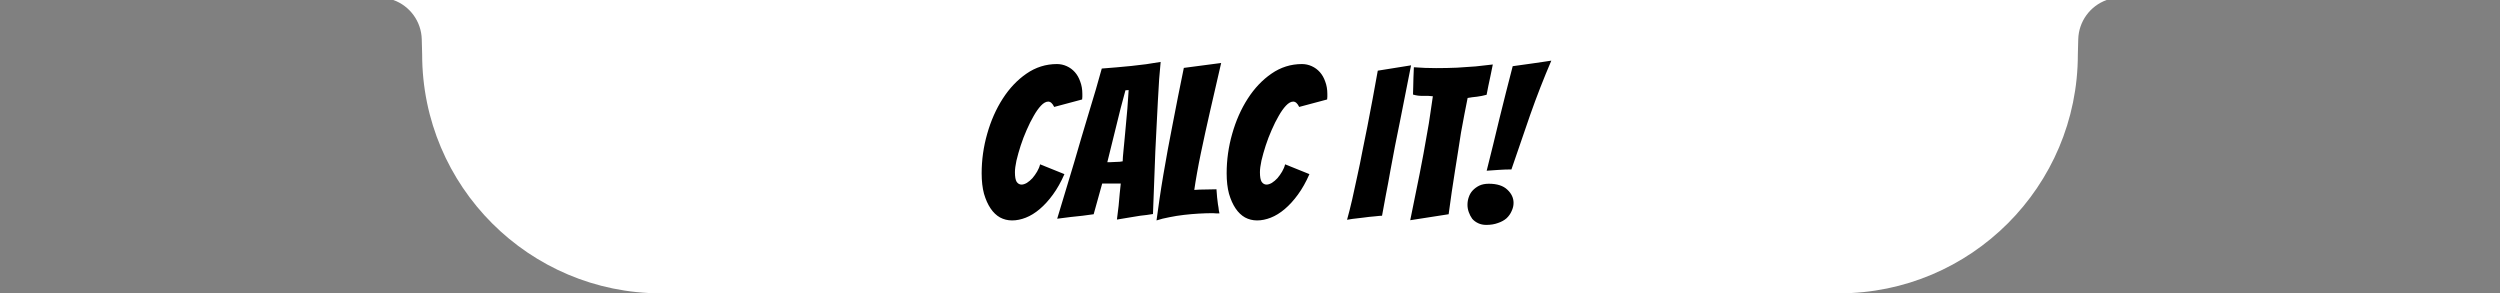 <svg width="375" height="44" viewBox="0 0 375 44" fill="none" xmlns="http://www.w3.org/2000/svg">
<rect x="0" y="0" width="375" height="44" fill="#808080" stroke="none"/>
<g clip-path="url(#clip0_16_1633)">
<path d="M59 0H316C313.501 0.894 311.807 3.232 311.737 5.885L311.677 8.157C311.677 27.953 295.63 44 275.835 44H99.165C79.37 44 63.323 27.953 63.323 8.157L63.263 5.885C63.193 3.232 61.499 0.894 59 0Z" fill="white"/>
<path d="M159.664 26.12C159.152 27.293 158.576 28.317 157.936 29.192C157.317 30.045 156.656 30.771 155.952 31.368C155.269 31.944 154.576 32.371 153.872 32.648C153.168 32.925 152.485 33.064 151.824 33.064C151.163 33.064 150.555 32.915 150 32.616C149.467 32.317 148.997 31.869 148.592 31.272C148.187 30.675 147.856 29.939 147.6 29.064C147.365 28.189 147.248 27.165 147.248 25.992C147.248 23.987 147.525 22.013 148.08 20.072C148.635 18.109 149.413 16.349 150.416 14.792C151.419 13.235 152.603 11.987 153.968 11.048C155.355 10.088 156.88 9.608 158.544 9.608C159.056 9.608 159.547 9.715 160.016 9.928C160.485 10.141 160.891 10.44 161.232 10.824C161.573 11.208 161.84 11.677 162.032 12.232C162.245 12.787 162.352 13.405 162.352 14.088C162.352 14.216 162.352 14.355 162.352 14.504C162.352 14.632 162.341 14.771 162.32 14.92L158.128 16.04C157.872 15.507 157.573 15.24 157.232 15.24C156.891 15.24 156.528 15.443 156.144 15.848C155.781 16.232 155.419 16.744 155.056 17.384C154.693 18.003 154.341 18.707 154 19.496C153.659 20.264 153.36 21.043 153.104 21.832C152.848 22.621 152.635 23.379 152.464 24.104C152.315 24.808 152.24 25.384 152.24 25.832C152.24 26.515 152.325 26.995 152.496 27.272C152.688 27.549 152.933 27.688 153.232 27.688C153.467 27.688 153.733 27.603 154.032 27.432C154.331 27.24 154.608 27.005 154.864 26.728C155.12 26.429 155.355 26.099 155.568 25.736C155.781 25.373 155.931 25.011 156.016 24.648L159.664 26.12ZM171.026 32.36C170.493 32.445 169.906 32.541 169.266 32.648C168.626 32.755 168.05 32.851 167.538 32.936C167.623 32.232 167.709 31.539 167.794 30.856C167.858 30.259 167.911 29.661 167.954 29.064C168.018 28.467 168.071 27.955 168.114 27.528H165.33L164.05 32.136C163.581 32.2 163.026 32.275 162.386 32.36C161.746 32.424 161.149 32.488 160.594 32.552C159.911 32.637 159.239 32.723 158.578 32.808C159.431 29.971 160.274 27.176 161.106 24.424C161.447 23.272 161.799 22.067 162.162 20.808C162.546 19.549 162.919 18.301 163.282 17.064C163.666 15.805 164.029 14.6 164.37 13.448C164.711 12.296 165.01 11.24 165.266 10.28C166.717 10.173 168.189 10.045 169.682 9.896C171.197 9.747 172.669 9.544 174.098 9.288C174.034 9.971 173.959 10.824 173.874 11.848C173.81 12.851 173.746 13.949 173.682 15.144C173.618 16.339 173.554 17.587 173.49 18.888C173.426 20.189 173.362 21.469 173.298 22.728C173.191 25.672 173.074 28.797 172.946 32.104C172.306 32.211 171.666 32.296 171.026 32.36ZM166.098 24.328C166.183 24.328 166.333 24.328 166.546 24.328C166.781 24.307 167.015 24.296 167.25 24.296C167.506 24.275 167.741 24.264 167.954 24.264C168.167 24.243 168.317 24.221 168.402 24.2C168.402 24.072 168.413 23.859 168.434 23.56C168.477 23.24 168.509 22.888 168.53 22.504C168.573 22.099 168.615 21.661 168.658 21.192C168.701 20.723 168.743 20.264 168.786 19.816C168.871 18.728 168.978 17.555 169.106 16.296L169.298 13.512L168.818 13.544L168.082 16.296L166.098 24.328ZM181.926 31.976C181.264 31.976 180.56 31.997 179.814 32.04C179.088 32.083 178.352 32.147 177.606 32.232C176.859 32.317 176.123 32.435 175.398 32.584C174.694 32.712 174.054 32.872 173.478 33.064C173.606 32.104 173.755 31.037 173.926 29.864C174.096 28.691 174.288 27.475 174.502 26.216C174.736 24.957 174.96 23.688 175.174 22.408C175.408 21.128 175.643 19.901 175.878 18.728C176.411 15.933 176.976 13.085 177.574 10.184L183.174 9.448C182.598 11.923 182.043 14.333 181.51 16.68C181.275 17.683 181.04 18.728 180.806 19.816C180.571 20.883 180.347 21.928 180.134 22.952C179.92 23.976 179.728 24.968 179.558 25.928C179.387 26.888 179.248 27.741 179.142 28.488C179.675 28.445 180.24 28.424 180.838 28.424C181.456 28.403 182 28.392 182.47 28.392C182.491 28.797 182.523 29.203 182.566 29.608C182.608 29.992 182.651 30.344 182.694 30.664C182.758 30.984 182.8 31.272 182.822 31.528C182.864 31.763 182.896 31.923 182.918 32.008C182.747 32.008 182.576 32.008 182.406 32.008C182.256 31.987 182.096 31.976 181.926 31.976ZM196.414 26.12C195.902 27.293 195.326 28.317 194.686 29.192C194.067 30.045 193.406 30.771 192.702 31.368C192.019 31.944 191.326 32.371 190.622 32.648C189.918 32.925 189.235 33.064 188.574 33.064C187.913 33.064 187.305 32.915 186.75 32.616C186.217 32.317 185.747 31.869 185.342 31.272C184.937 30.675 184.606 29.939 184.35 29.064C184.115 28.189 183.998 27.165 183.998 25.992C183.998 23.987 184.275 22.013 184.83 20.072C185.385 18.109 186.163 16.349 187.166 14.792C188.169 13.235 189.353 11.987 190.718 11.048C192.105 10.088 193.63 9.608 195.294 9.608C195.806 9.608 196.297 9.715 196.766 9.928C197.235 10.141 197.641 10.44 197.982 10.824C198.323 11.208 198.59 11.677 198.782 12.232C198.995 12.787 199.102 13.405 199.102 14.088C199.102 14.216 199.102 14.355 199.102 14.504C199.102 14.632 199.091 14.771 199.07 14.92L194.878 16.04C194.622 15.507 194.323 15.24 193.982 15.24C193.641 15.24 193.278 15.443 192.894 15.848C192.531 16.232 192.169 16.744 191.806 17.384C191.443 18.003 191.091 18.707 190.75 19.496C190.409 20.264 190.11 21.043 189.854 21.832C189.598 22.621 189.385 23.379 189.214 24.104C189.065 24.808 188.99 25.384 188.99 25.832C188.99 26.515 189.075 26.995 189.246 27.272C189.438 27.549 189.683 27.688 189.982 27.688C190.217 27.688 190.483 27.603 190.782 27.432C191.081 27.24 191.358 27.005 191.614 26.728C191.87 26.429 192.105 26.099 192.318 25.736C192.531 25.373 192.681 25.011 192.766 24.648L196.414 26.12ZM207.306 32.36C207.114 32.36 206.741 32.392 206.186 32.456C205.631 32.499 205.055 32.563 204.458 32.648C203.861 32.712 203.317 32.776 202.826 32.84C202.357 32.904 202.101 32.947 202.058 32.968C202.314 32.051 202.57 31.037 202.826 29.928C203.082 28.797 203.338 27.624 203.594 26.408C203.871 25.171 204.127 23.923 204.362 22.664C204.618 21.405 204.863 20.189 205.098 19.016C205.631 16.285 206.154 13.48 206.666 10.6L211.658 9.8C211.103 12.659 210.549 15.464 209.994 18.216C209.759 19.389 209.514 20.605 209.258 21.864C209.023 23.123 208.789 24.371 208.554 25.608C208.341 26.845 208.117 28.051 207.882 29.224C207.669 30.376 207.477 31.421 207.306 32.36ZM211.536 33.032C212.027 30.685 212.496 28.371 212.944 26.088C213.136 25.128 213.328 24.125 213.52 23.08C213.712 22.035 213.894 21.011 214.064 20.008C214.256 18.984 214.416 18.003 214.544 17.064C214.694 16.104 214.822 15.229 214.928 14.44C214.438 14.376 213.936 14.355 213.424 14.376C212.934 14.397 212.443 14.333 211.952 14.184C211.974 13.843 211.984 13.448 211.984 13C211.984 12.552 211.995 12.104 212.016 11.656C212.038 11.165 212.059 10.643 212.08 10.088C212.635 10.131 213.19 10.163 213.744 10.184C214.299 10.205 214.854 10.216 215.408 10.216C216.496 10.216 217.542 10.195 218.544 10.152C219.568 10.088 220.507 10.024 221.36 9.96C222.235 9.875 223.088 9.779 223.92 9.672L223.568 11.4C223.462 11.891 223.355 12.392 223.248 12.904C223.163 13.416 223.078 13.853 222.992 14.216C222.523 14.344 222.043 14.44 221.552 14.504C221.083 14.547 220.614 14.611 220.144 14.696C219.995 15.421 219.835 16.232 219.664 17.128C219.494 18.003 219.323 18.92 219.152 19.88C219.003 20.819 218.854 21.779 218.704 22.76C218.555 23.741 218.406 24.68 218.256 25.576C217.915 27.688 217.595 29.875 217.296 32.136L211.536 33.032ZM226.714 25.416C226.095 25.416 225.477 25.437 224.858 25.48C224.239 25.523 223.621 25.565 223.002 25.608C223.663 22.984 224.303 20.371 224.922 17.768C225.562 15.165 226.223 12.552 226.906 9.928C227.311 9.864 227.77 9.8 228.282 9.736C228.815 9.672 229.349 9.597 229.882 9.512C230.415 9.427 230.927 9.352 231.418 9.288C231.93 9.224 232.357 9.16 232.698 9.096C231.546 11.784 230.49 14.493 229.53 17.224C228.591 19.933 227.653 22.664 226.714 25.416ZM227.034 30.44C227.034 30.845 226.938 31.251 226.746 31.656C226.575 32.061 226.319 32.424 225.978 32.744C225.637 33.043 225.21 33.277 224.698 33.448C224.186 33.64 223.599 33.736 222.938 33.736C222.49 33.736 222.085 33.651 221.722 33.48C221.359 33.309 221.061 33.085 220.826 32.808C220.613 32.509 220.442 32.179 220.314 31.816C220.186 31.453 220.122 31.091 220.122 30.728C220.122 30.323 220.186 29.939 220.314 29.576C220.442 29.192 220.634 28.861 220.89 28.584C221.167 28.285 221.498 28.04 221.882 27.848C222.287 27.656 222.767 27.56 223.322 27.56C224.559 27.56 225.487 27.859 226.106 28.456C226.725 29.032 227.034 29.693 227.034 30.44Z" fill="black"/>
</g>
<defs>
<clipPath id="clip0_16_1633">
<rect width="375" height="44" fill="white"/>
</clipPath>
</defs>
</svg>
